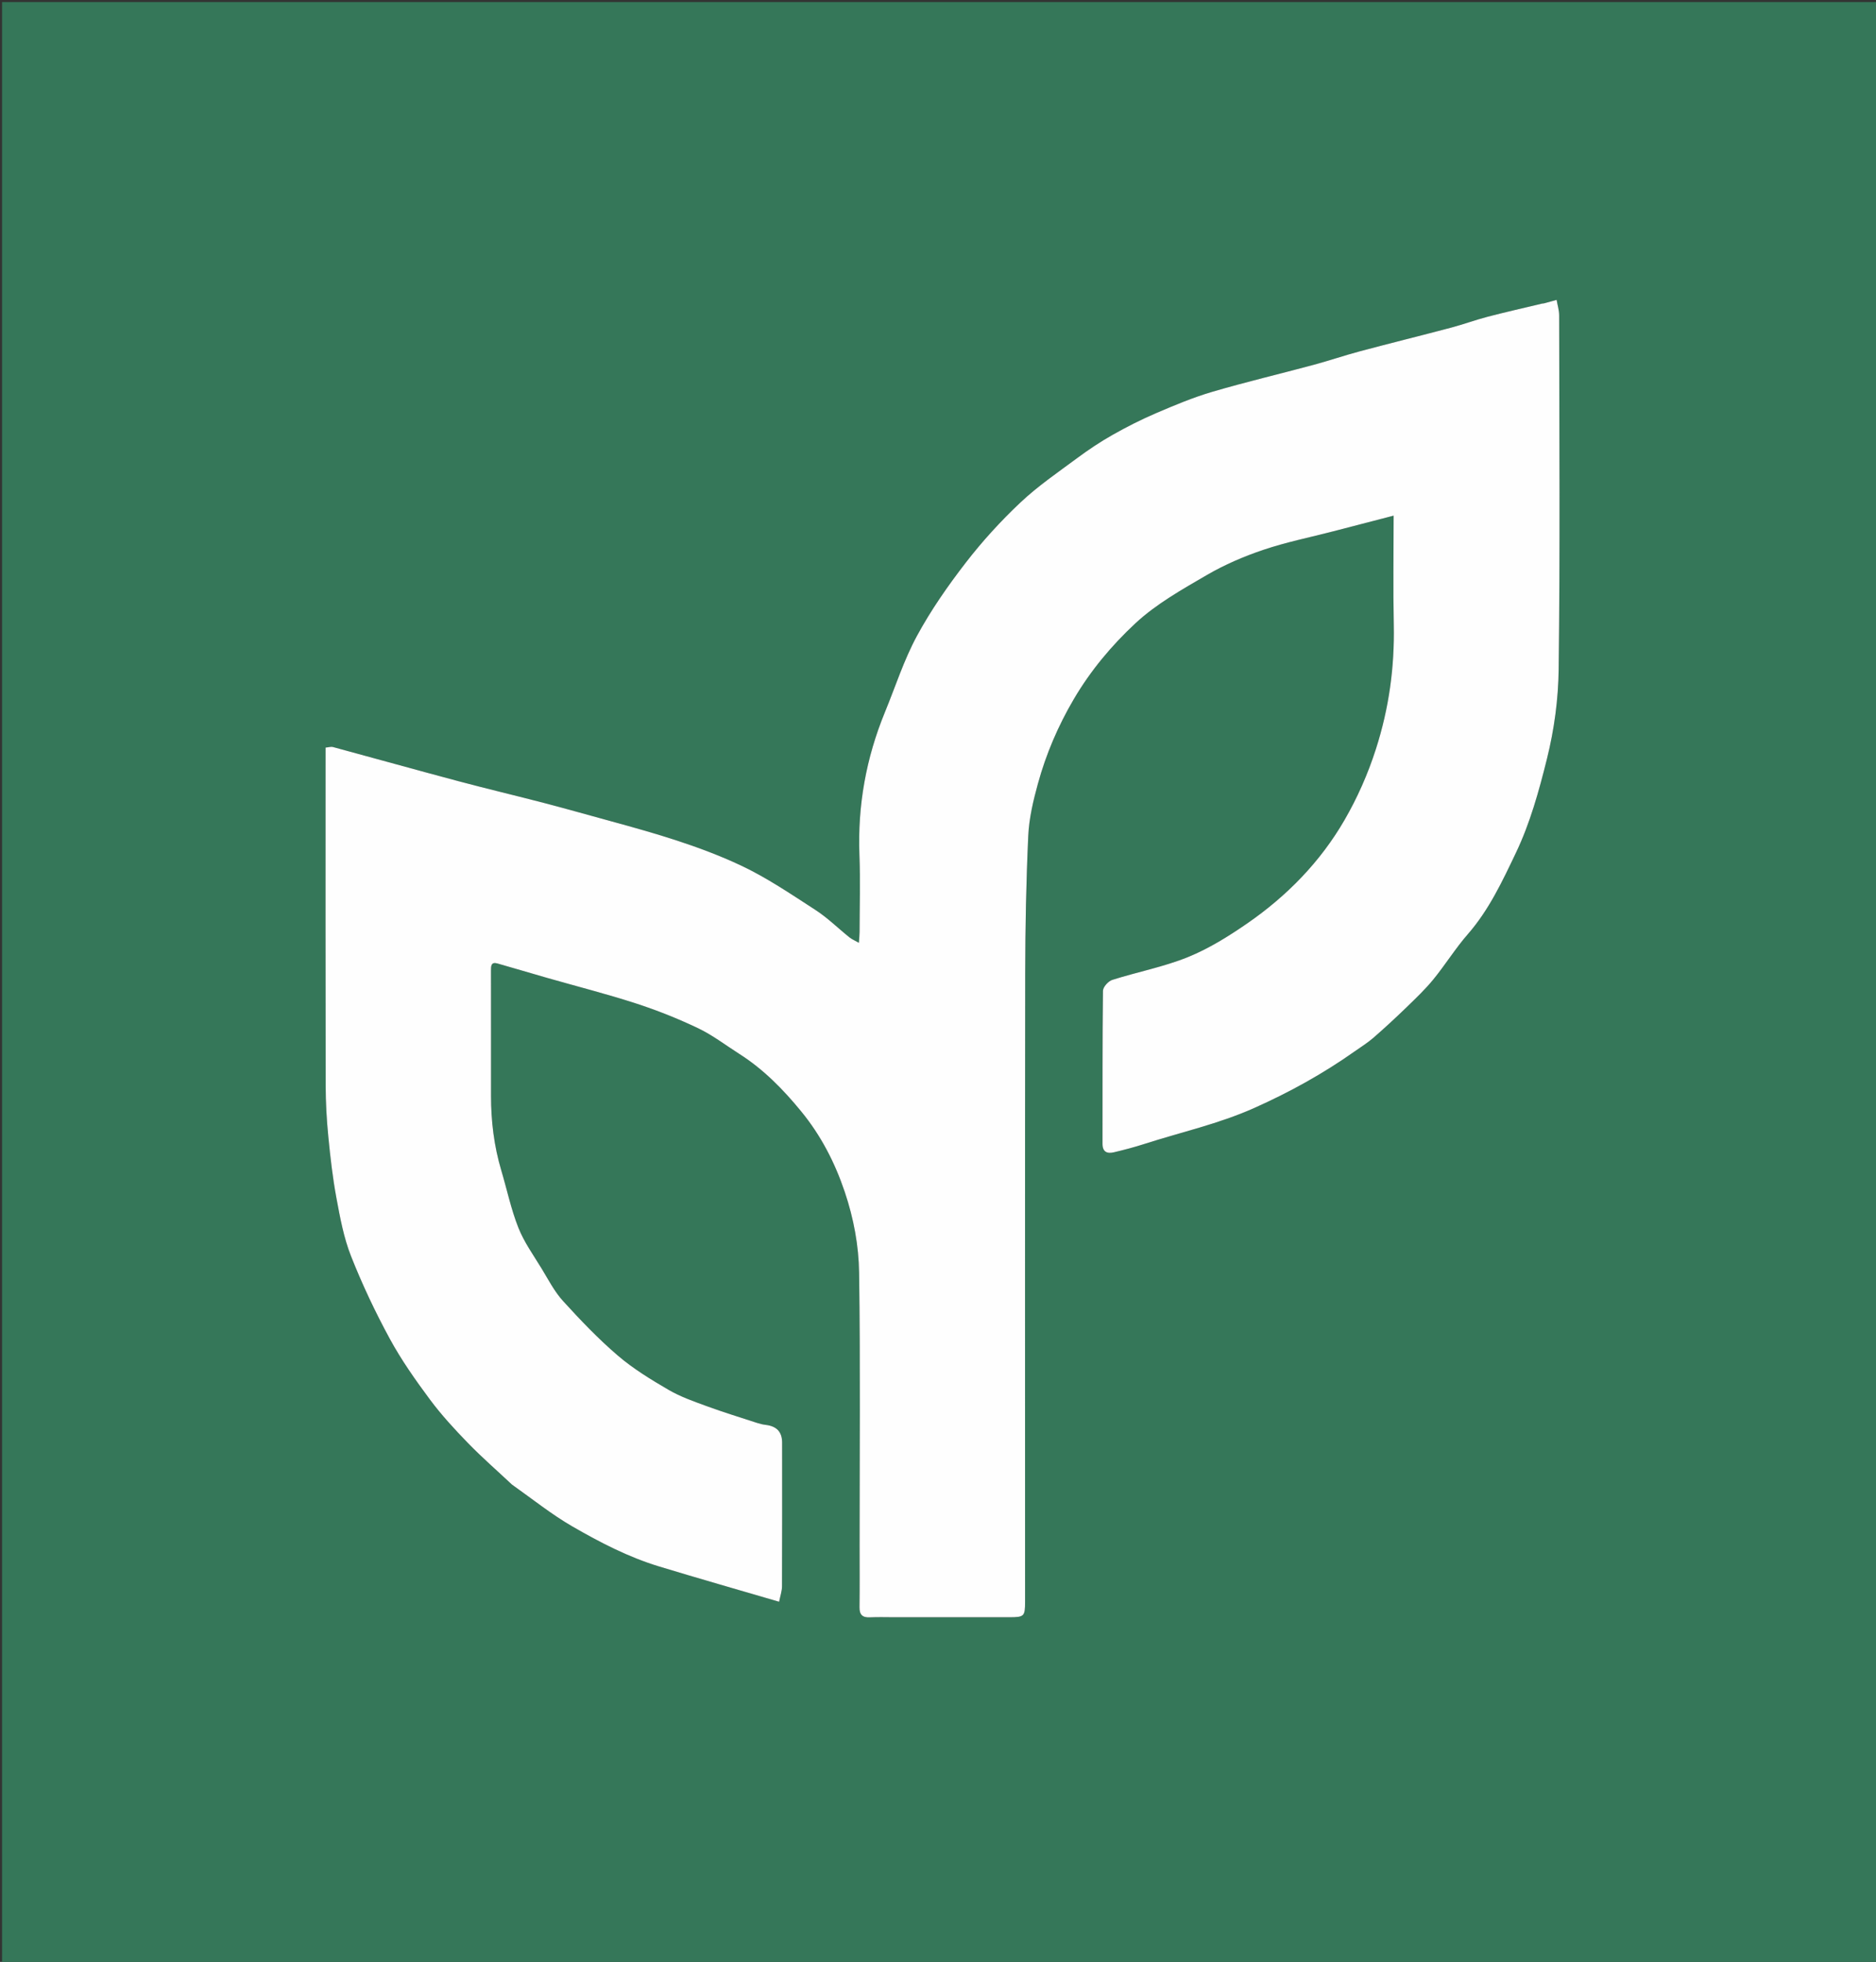 <svg version="1.1" id="Layer_1" xmlns="http://www.w3.org/2000/svg" xmlns:xlink="http://www.w3.org/1999/xlink" x="0px" y="0px"
	 width="100%" viewBox="0 0 914 956" enable-background="new 0 0 914 956" xml:space="preserve">
<rect x="0" y="0" width="914" height="956" fill="#333333" stroke="none"/>
<path fill="#357759" opacity="1" stroke="none" 
	d="
M571,957 
	C380.667,957 190.833,957 1,957 
	C1,638.333 1,319.667 1,1 
	C305.667,1 610.333,1 915,1 
	C915,319.667 915,638.333 915,957 
	C800.5,957 686,957 571,957 
M249.724,723.701 
	C259.411,730.465 268.694,737.929 278.886,743.819 
	C292.293,751.566 306.135,758.75 321.059,763.289 
	C340.298,769.141 359.641,774.654 379.591,780.504 
	C380.144,777.655 380.986,775.312 380.996,772.966 
	C381.095,749.634 381.062,726.301 381.051,702.969 
	C381.049,697.737 378.413,694.96 373.065,694.315 
	C371.622,694.141 370.178,693.794 368.795,693.343 
	C360.662,690.691 352.478,688.175 344.449,685.237 
	C338.103,682.914 331.6,680.66 325.802,677.284 
	C317.198,672.275 308.553,667.005 301.026,660.561 
	C291.502,652.408 282.772,643.248 274.318,633.959 
	C270.116,629.342 267.167,623.545 263.88,618.144 
	C259.912,611.623 255.347,605.288 252.566,598.269 
	C248.993,589.251 246.991,579.616 244.214,570.277 
	C240.684,558.408 239.225,546.27 239.223,533.924 
	C239.221,523.091 239.222,512.258 239.222,501.425 
	C239.222,491.925 239.239,482.426 239.211,472.926 
	C239.205,470.747 239.234,468.596 242.347,469.476 
	C250.47,471.772 258.553,474.212 266.669,476.534 
	C281.021,480.641 295.513,484.311 309.704,488.914 
	C320.068,492.275 330.278,496.342 340.11,501.031 
	C347.195,504.41 353.549,509.323 360.22,513.564 
	C371.958,521.027 381.556,530.834 390.292,541.497 
	C399.899,553.223 406.723,566.36 411.592,580.847 
	C415.922,593.731 418.373,606.923 418.562,620.164 
	C419.194,664.487 418.802,708.825 418.802,753.157 
	C418.802,763.157 418.888,773.157 418.758,783.155 
	C418.71,786.844 420.195,788.261 423.829,788.092 
	C427.84,787.904 431.867,788.049 435.887,788.049 
	C447.363,788.049 458.839,788.049 470.315,788.049 
	C477.481,788.049 484.648,788.06 491.814,788.047 
	C499.018,788.033 499.424,787.621 499.424,780.448 
	C499.425,678.451 499.345,576.453 499.486,474.456 
	C499.517,452.052 499.944,429.631 500.974,407.254 
	C501.366,398.729 503.404,390.153 505.677,381.87 
	C509.649,367.4 515.507,353.706 523.175,340.661 
	C531.359,326.737 541.675,314.425 553.226,303.686 
	C563.362,294.263 575.916,287.237 588.007,280.19 
	C596.664,275.145 606.081,271.108 615.591,267.903 
	C626.637,264.181 638.155,261.862 649.467,258.928 
	C659.21,256.402 668.951,253.87 678.983,251.264 
	C678.983,269.175 678.702,286.839 679.056,304.489 
	C679.471,325.168 676.732,345.1 670.364,364.963 
	C666.441,377.202 661.318,388.746 655.067,399.567 
	C643.309,419.919 626.985,436.624 607.631,449.981 
	C598.53,456.263 588.92,462.265 578.729,466.39 
	C566.893,471.182 554.115,473.609 541.882,477.493 
	C539.943,478.108 537.392,480.971 537.369,482.821 
	C537.069,507.65 537.19,532.484 537.147,557.317 
	C537.141,561.342 539.409,562.27 542.683,561.495 
	C547.586,560.335 552.477,559.058 557.271,557.512 
	C575.187,551.736 593.602,547.699 610.969,539.955 
	C628.266,532.242 644.634,523.19 660.048,512.29 
	C663.117,510.12 666.346,508.125 669.168,505.667 
	C674.683,500.864 680.058,495.889 685.311,490.8 
	C689.809,486.44 694.383,482.09 698.334,477.253 
	C704.175,470.103 709.069,462.156 715.13,455.214 
	C725.441,443.403 731.981,429.369 738.572,415.552 
	C745.482,401.069 749.77,385.501 753.672,369.813 
	C757.261,355.382 759.21,340.714 759.392,326.174 
	C760.111,268.685 759.704,211.181 759.632,153.683 
	C759.629,151.163 758.82,148.644 758.386,146.125 
	C756.352,146.692 754.319,147.264 752.281,147.817 
	C751.965,147.903 751.615,147.863 751.294,147.94 
	C742.464,150.053 733.602,152.046 724.817,154.338 
	C718.853,155.894 713.045,158.046 707.087,159.627 
	C692.334,163.54 677.512,167.191 662.764,171.124 
	C655.119,173.162 647.616,175.729 639.976,177.787 
	C623.525,182.218 606.926,186.131 590.587,190.936 
	C581.248,193.683 572.185,197.492 563.216,201.335 
	C555.958,204.445 548.873,208.046 541.999,211.938 
	C536.039,215.313 530.297,219.15 524.791,223.23 
	C515.39,230.197 505.639,236.867 497.16,244.856 
	C487.597,253.868 478.626,263.696 470.593,274.093 
	C461.829,285.437 453.518,297.344 446.712,309.927 
	C440.358,321.672 436.236,334.625 431.135,347.047 
	C421.974,369.352 417.801,392.497 418.719,416.649 
	C419.193,429.131 418.812,441.645 418.788,454.145 
	C418.785,455.68 418.599,457.215 418.455,459.407 
	C416.406,458.251 415.021,457.698 413.909,456.805 
	C408.327,452.328 403.178,447.205 397.206,443.346 
	C385.316,435.662 373.488,427.586 360.724,421.617 
	C340.745,412.275 319.481,406.125 298.191,400.315 
	C287.242,397.327 276.326,394.216 265.345,391.348 
	C251.357,387.694 237.28,384.375 223.311,380.649 
	C202.921,375.211 182.597,369.523 162.225,364.014 
	C161.228,363.744 160.043,364.166 158.611,364.296 
	C158.611,366.575 158.611,368.552 158.611,370.53 
	C158.611,423.362 158.557,476.194 158.667,529.026 
	C158.685,537.271 159.146,545.545 159.948,553.752 
	C160.933,563.824 162.073,573.917 163.923,583.857 
	C165.698,593.399 167.486,603.144 171.027,612.104 
	C176.465,625.864 182.83,639.343 189.898,652.346 
	C195.538,662.722 202.428,672.497 209.489,682 
	C215.075,689.518 221.497,696.476 228.035,703.21 
	C234.787,710.166 242.128,716.551 249.724,723.701 
z"/>
<path fill="#FEFEFE" opacity="1" stroke="none" 
	d="
M249.468,723.443 
	C242.128,716.551 234.787,710.166 228.035,703.21 
	C221.497,696.476 215.075,689.518 209.489,682 
	C202.428,672.497 195.538,662.722 189.898,652.346 
	C182.83,639.343 176.465,625.864 171.027,612.104 
	C167.486,603.144 165.698,593.399 163.923,583.857 
	C162.073,573.917 160.933,563.824 159.948,553.752 
	C159.146,545.545 158.685,537.271 158.667,529.026 
	C158.557,476.194 158.611,423.362 158.611,370.53 
	C158.611,368.552 158.611,366.575 158.611,364.296 
	C160.043,364.166 161.228,363.744 162.225,364.014 
	C182.597,369.523 202.921,375.211 223.311,380.649 
	C237.28,384.375 251.357,387.694 265.345,391.348 
	C276.326,394.216 287.242,397.327 298.191,400.315 
	C319.481,406.125 340.745,412.275 360.724,421.617 
	C373.488,427.586 385.316,435.662 397.206,443.346 
	C403.178,447.205 408.327,452.328 413.909,456.805 
	C415.021,457.698 416.406,458.251 418.455,459.407 
	C418.599,457.215 418.785,455.68 418.788,454.145 
	C418.812,441.645 419.193,429.131 418.719,416.649 
	C417.801,392.497 421.974,369.352 431.135,347.047 
	C436.236,334.625 440.358,321.672 446.712,309.927 
	C453.518,297.344 461.829,285.437 470.593,274.093 
	C478.626,263.696 487.597,253.868 497.16,244.856 
	C505.639,236.867 515.39,230.197 524.791,223.23 
	C530.297,219.15 536.039,215.313 541.999,211.938 
	C548.873,208.046 555.958,204.445 563.216,201.335 
	C572.185,197.492 581.248,193.683 590.587,190.936 
	C606.926,186.131 623.525,182.218 639.976,177.787 
	C647.616,175.729 655.119,173.162 662.764,171.124 
	C677.512,167.191 692.334,163.54 707.087,159.627 
	C713.045,158.046 718.853,155.894 724.817,154.338 
	C733.602,152.046 742.464,150.053 751.294,147.94 
	C751.615,147.863 751.965,147.903 752.281,147.817 
	C754.319,147.264 756.352,146.692 758.386,146.125 
	C758.82,148.644 759.629,151.163 759.632,153.683 
	C759.704,211.181 760.111,268.685 759.392,326.174 
	C759.21,340.714 757.261,355.382 753.672,369.813 
	C749.77,385.501 745.482,401.069 738.572,415.552 
	C731.981,429.369 725.441,443.403 715.13,455.214 
	C709.069,462.156 704.175,470.103 698.334,477.253 
	C694.383,482.09 689.809,486.44 685.311,490.8 
	C680.058,495.889 674.683,500.864 669.168,505.667 
	C666.346,508.125 663.117,510.12 660.048,512.29 
	C644.634,523.19 628.266,532.242 610.969,539.955 
	C593.602,547.699 575.187,551.736 557.271,557.512 
	C552.477,559.058 547.586,560.335 542.683,561.495 
	C539.409,562.27 537.141,561.342 537.147,557.317 
	C537.19,532.484 537.069,507.65 537.369,482.821 
	C537.392,480.971 539.943,478.108 541.882,477.493 
	C554.115,473.609 566.893,471.182 578.729,466.39 
	C588.92,462.265 598.53,456.263 607.631,449.981 
	C626.985,436.624 643.309,419.919 655.067,399.567 
	C661.318,388.746 666.441,377.202 670.364,364.963 
	C676.732,345.1 679.471,325.168 679.056,304.489 
	C678.702,286.839 678.983,269.175 678.983,251.264 
	C668.951,253.87 659.21,256.402 649.467,258.928 
	C638.155,261.862 626.637,264.181 615.591,267.903 
	C606.081,271.108 596.664,275.145 588.007,280.19 
	C575.916,287.237 563.362,294.263 553.226,303.686 
	C541.675,314.425 531.359,326.737 523.175,340.661 
	C515.507,353.706 509.649,367.4 505.677,381.87 
	C503.404,390.153 501.366,398.729 500.974,407.254 
	C499.944,429.631 499.517,452.052 499.486,474.456 
	C499.345,576.453 499.425,678.451 499.424,780.448 
	C499.424,787.621 499.018,788.033 491.814,788.047 
	C484.648,788.06 477.481,788.049 470.315,788.049 
	C458.839,788.049 447.363,788.049 435.887,788.049 
	C431.867,788.049 427.84,787.904 423.829,788.092 
	C420.195,788.261 418.71,786.844 418.758,783.155 
	C418.888,773.157 418.802,763.157 418.802,753.157 
	C418.802,708.825 419.194,664.487 418.562,620.164 
	C418.373,606.923 415.922,593.731 411.592,580.847 
	C406.723,566.36 399.899,553.223 390.292,541.497 
	C381.556,530.834 371.958,521.027 360.22,513.564 
	C353.549,509.323 347.195,504.41 340.11,501.031 
	C330.278,496.342 320.068,492.275 309.704,488.914 
	C295.513,484.311 281.021,480.641 266.669,476.534 
	C258.553,474.212 250.47,471.772 242.347,469.476 
	C239.234,468.596 239.205,470.747 239.211,472.926 
	C239.239,482.426 239.222,491.925 239.222,501.425 
	C239.222,512.258 239.221,523.091 239.223,533.924 
	C239.225,546.27 240.684,558.408 244.214,570.277 
	C246.991,579.616 248.993,589.251 252.566,598.269 
	C255.347,605.288 259.912,611.623 263.88,618.144 
	C267.167,623.545 270.116,629.342 274.318,633.959 
	C282.772,643.248 291.502,652.408 301.026,660.561 
	C308.553,667.005 317.198,672.275 325.802,677.284 
	C331.6,680.66 338.103,682.914 344.449,685.237 
	C352.478,688.175 360.662,690.691 368.795,693.343 
	C370.178,693.794 371.622,694.141 373.065,694.315 
	C378.413,694.96 381.049,697.737 381.051,702.969 
	C381.062,726.301 381.095,749.634 380.996,772.966 
	C380.986,775.312 380.144,777.655 379.591,780.504 
	C359.641,774.654 340.298,769.141 321.059,763.289 
	C306.135,758.75 292.293,751.566 278.886,743.819 
	C268.694,737.929 259.411,730.465 249.468,723.443 
z"/>
</svg>